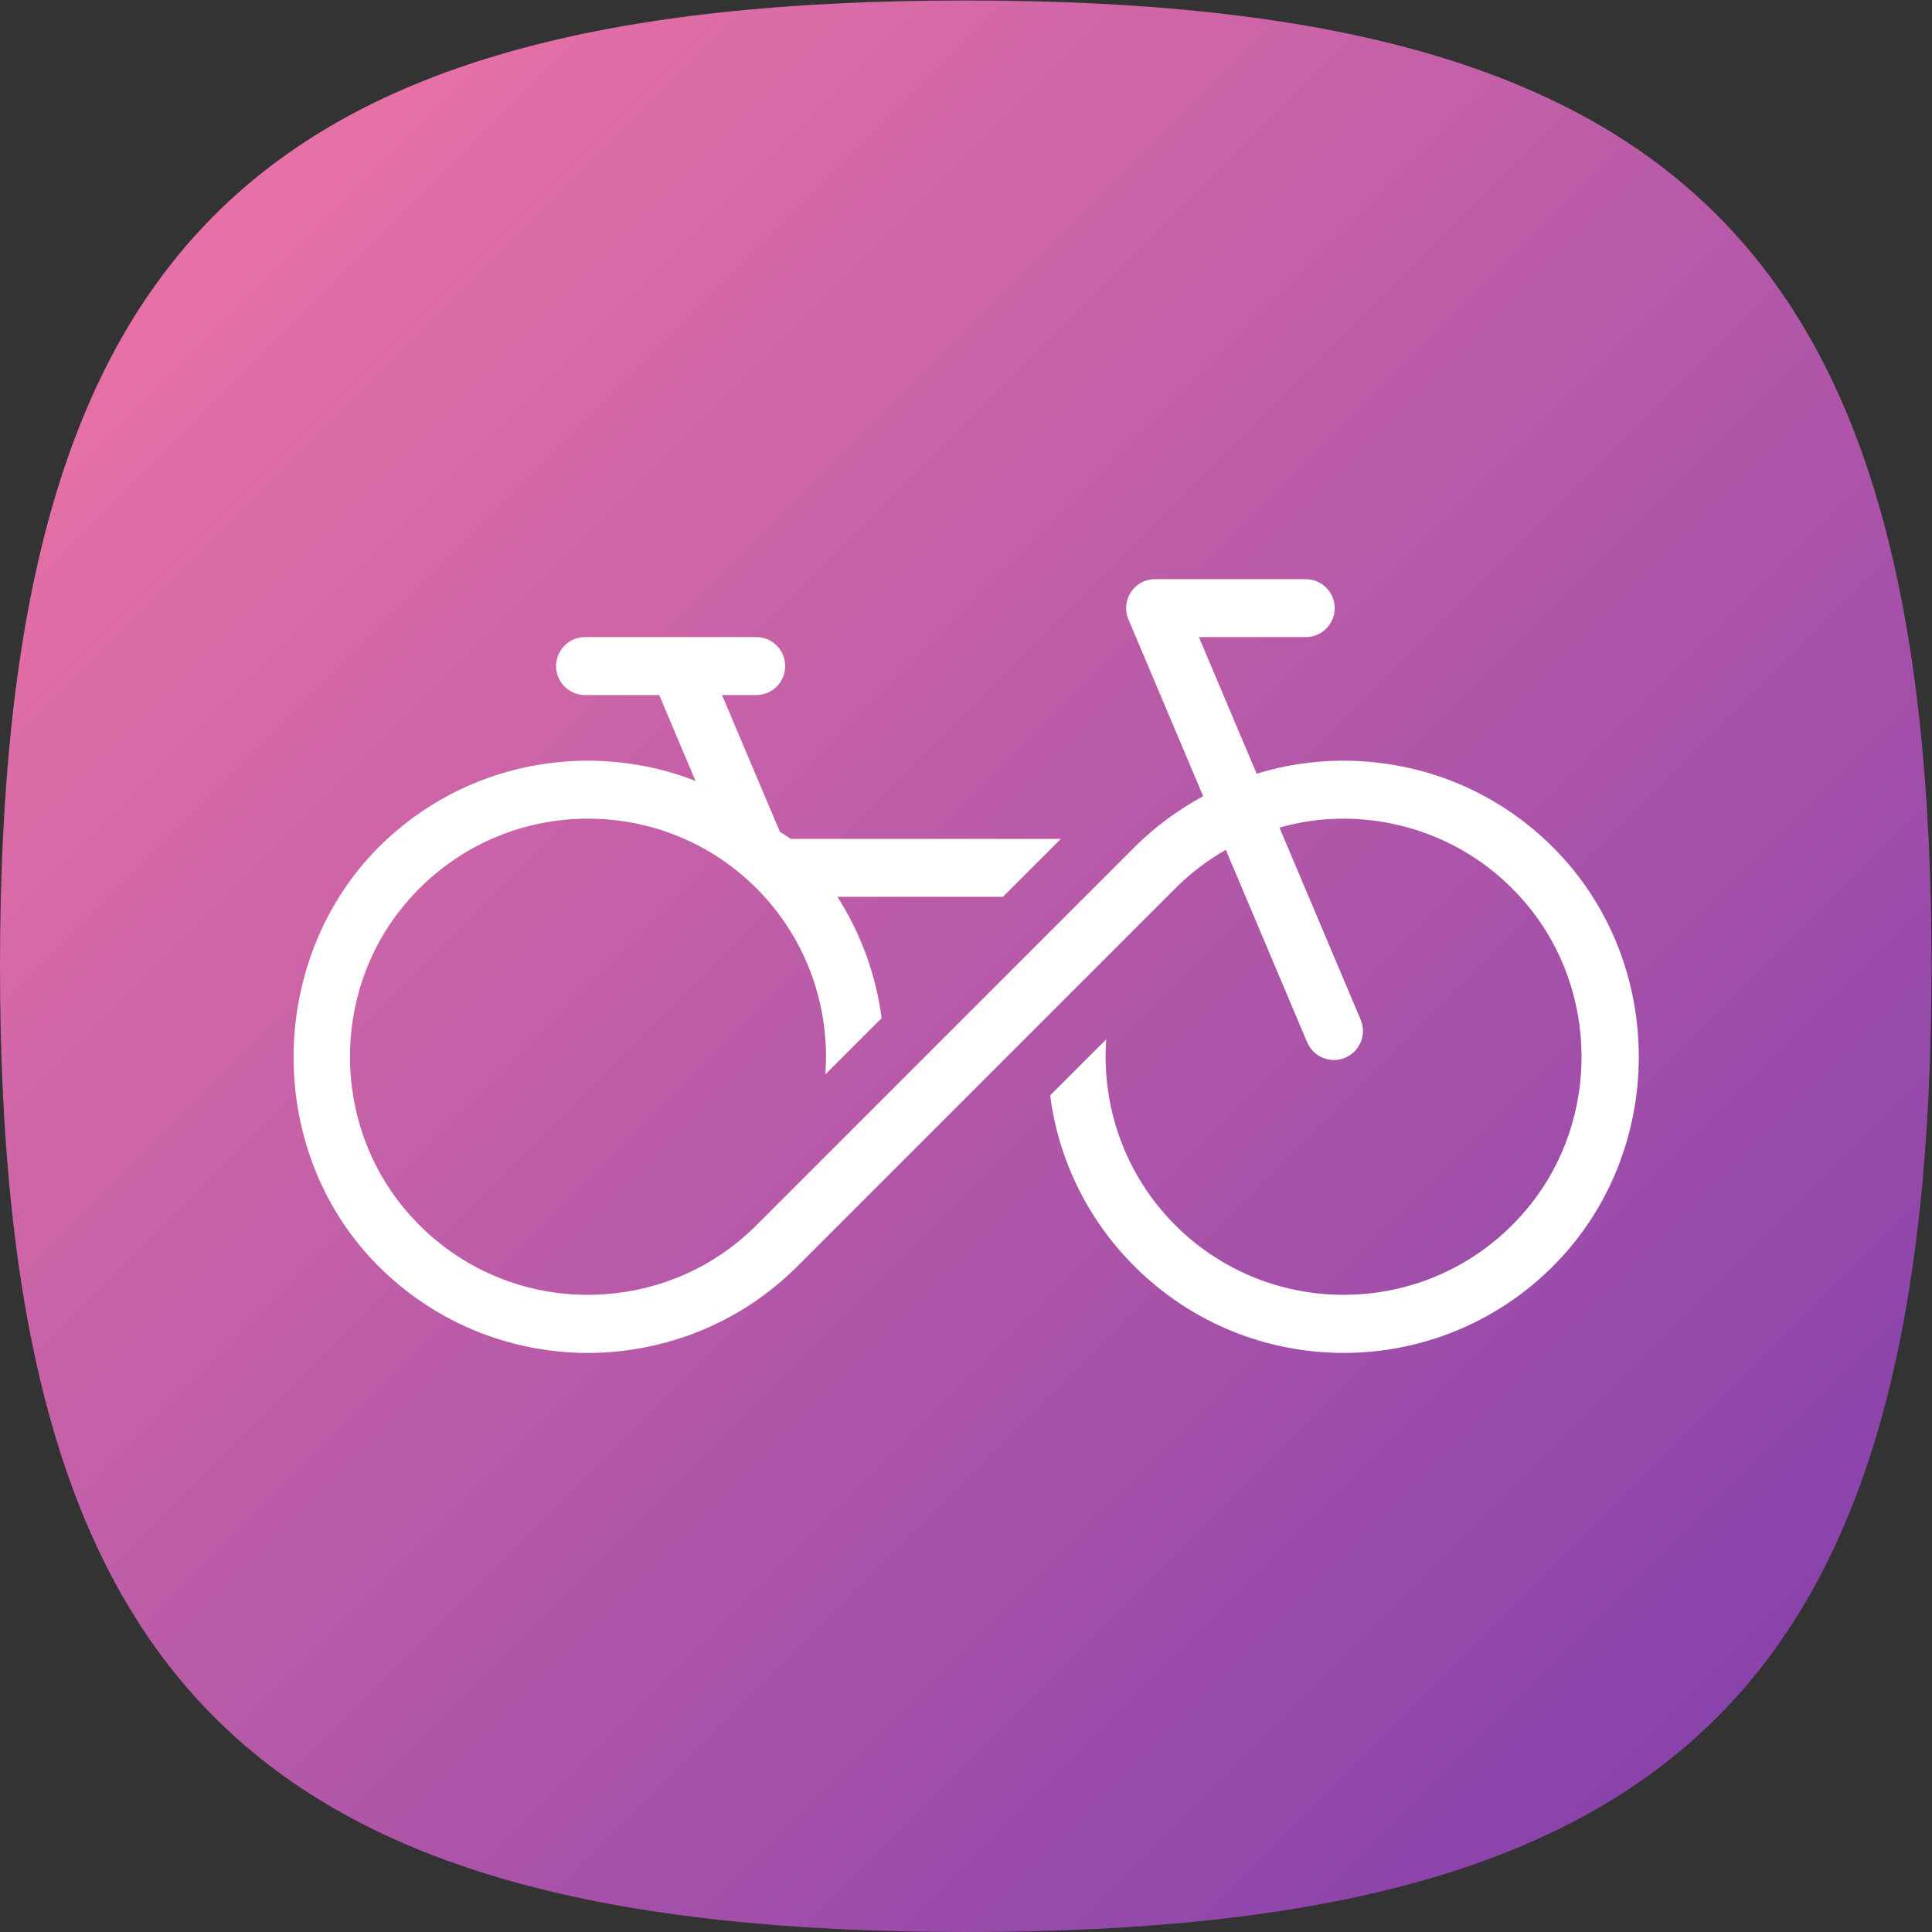 <?xml version="1.0" encoding="UTF-8" standalone="no"?>
<svg
   xmlns:dc="http://purl.org/dc/elements/1.1/"
   xmlns:cc="http://creativecommons.org/ns#"
   xmlns:rdf="http://www.w3.org/1999/02/22-rdf-syntax-ns#"
   xmlns:svg="http://www.w3.org/2000/svg"
   xmlns="http://www.w3.org/2000/svg"
   viewBox="0 0 133.333 133.333"
   height="133.333"
   width="133.333"
   xml:space="preserve"
   id="svg2"
   version="1.1"><rect x="0" y="0" width="133.333" height="133.333" fill="#333333" stroke="none"/><defs
     id="defs6"><clipPath
       id="clipPath18"
       clipPathUnits="userSpaceOnUse"><path
         id="path16"
         d="M 50,100 C 12.956,100 0,87.039 0,50 v 0 C 0,12.961 12.956,0 50,0 v 0 c 37.045,0 50,12.961 50,50 v 0 c 0,37.044 -12.955,50 -50,50 z" /></clipPath><linearGradient
       id="linearGradient30"
       spreadMethod="pad"
       gradientTransform="matrix(77.781,-77.781,-77.781,-77.781,11.11,88.891)"
       gradientUnits="userSpaceOnUse"
       y2="0"
       x2="1"
       y1="0"
       x1="0"><stop
         id="stop24"
         offset="0"
         style="stop-opacity:1;stop-color:#e671a6" /><stop
         id="stop26"
         offset="0"
         style="stop-opacity:1;stop-color:#e671a6" /><stop
         id="stop28"
         offset="1"
         style="stop-opacity:1;stop-color:#8943ab" /></linearGradient><clipPath
       id="clipPath40"
       clipPathUnits="userSpaceOnUse"><path
         id="path38"
         d="M 67.734,69.25 60.417,67.333 64.25,59.167 58.079,53.434 54.922,56.592 51.093,55.718 40.203,66.608 36,64.688 32.406,65.437 29.225,64.484 36.029,57.68 31.313,59.188 22.188,56.875 16.375,47.5 19.49,34.58 54.009,0.059 c 30.122,0.835 42.979,11.43 45.505,38.689 v 0 L 68.657,69.604 Z" /></clipPath><clipPath
       id="clipPath48"
       clipPathUnits="userSpaceOnUse"><path
         id="path46"
         d="M -32768,32767 H 32767 V -32768 H -32768 Z" /></clipPath><linearGradient
       id="linearGradient56"
       spreadMethod="pad"
       gradientTransform="matrix(56.509,-56.509,-56.509,-56.509,30.453,65.712)"
       gradientUnits="userSpaceOnUse"
       y2="0"
       x2="1"
       y1="0"
       x1="0"><stop
         id="stop50"
         offset="0"
         style="stop-opacity:0.12;stop-color:#ffffff" /><stop
         id="stop52"
         offset="0"
         style="stop-opacity:0.12;stop-color:#ffffff" /><stop
         id="stop54"
         offset="1"
         style="stop-opacity:0;stop-color:#ffffff" /></linearGradient><mask
       id="mask58"
       height="1"
       width="1"
       y="0"
       x="0"
       maskUnits="userSpaceOnUse"><g
         id="g68"><g
           id="g66"
           clip-path="url(#clipPath48)"><g
             id="g64"><g
               id="g62"><path
                 id="path60"
                 style="fill:url(#linearGradient56);stroke:none"
                 d="M -32768,32767 H 32767 V -32768 H -32768 Z" /></g></g></g></g></mask><linearGradient
       id="linearGradient80"
       spreadMethod="pad"
       gradientTransform="matrix(56.509,-56.509,-56.509,-56.509,30.453,65.712)"
       gradientUnits="userSpaceOnUse"
       y2="0"
       x2="1"
       y1="0"
       x1="0"><stop
         id="stop74"
         offset="0"
         style="stop-opacity:1;stop-color:#000000" /><stop
         id="stop76"
         offset="0"
         style="stop-opacity:1;stop-color:#000000" /><stop
         id="stop78"
         offset="1"
         style="stop-opacity:1;stop-color:#000000" /></linearGradient><clipPath
       id="clipPath90"
       clipPathUnits="userSpaceOnUse"><path
         id="path88"
         d="M 0,100 H 100 V 0 H 0 Z" /></clipPath></defs><g
     transform="matrix(1.333,0,0,-1.333,0,133.333)"
     id="g10"><g
       id="g12"><g
         clip-path="url(#clipPath18)"
         id="g14"><g
           id="g20"><g
             id="g22"><path
               id="path32"
               style="fill:url(#linearGradient30);stroke:none"
               d="M 50,100 C 12.956,100 0,87.039 0,50 v 0 C 0,12.961 12.956,0 50,0 v 0 c 37.045,0 50,12.961 50,50 v 0 c 0,37.044 -12.955,50 -50,50 z" /></g></g></g></g><g
       id="g34"><g
         clip-path="url(#clipPath40)"
         id="g36"><g
           id="g42"><g
             id="g44" /><g
             mask="url(#mask58)"
             id="g70"><g
               id="g72"><path
                 id="path82"
                 style="fill:url(#linearGradient80);stroke:none"
                 d="M 67.734,69.25 60.417,67.333 64.25,59.167 58.079,53.434 54.922,56.592 51.093,55.718 40.203,66.608 36,64.688 32.406,65.437 29.225,64.484 36.029,57.68 31.313,59.188 22.188,56.875 16.375,47.5 19.49,34.58 54.009,0.059 c 30.122,0.835 42.979,11.43 45.505,38.689 v 0 L 68.657,69.604 Z" /></g></g></g></g></g><g
       id="g84"><g
         clip-path="url(#clipPath90)"
         id="g86"><g
           transform="translate(80.423,56.136)"
           id="g92"><path
             id="path94"
             style="fill:#ffffff;fill-opacity:1;fill-rule:nonzero;stroke:none"
             d="m 0,0 c -2.492,2.5 -5.617,3.955 -8.856,4.373 -1.421,0.19 -2.864,0.176 -4.278,-0.036 -0.753,-0.11 -1.497,-0.28 -2.229,-0.504 l -2.99,7.071 h 5.53 c 0.829,0 1.5,0.671 1.5,1.5 0,0.828 -0.671,1.5 -1.5,1.5 h -7.796 c -1.074,0 -1.8,-1.096 -1.381,-2.085 l 0.387,-0.915 3.482,-8.238 c -1.278,-0.691 -2.484,-1.567 -3.566,-2.649 l -0.651,-0.65 -18.915,-18.915 c -2.171,-2.171 -4.957,-3.36 -7.806,-3.565 -3.834,-0.29 -7.772,1.211 -10.465,4.483 -3.643,4.426 -3.701,10.967 -0.131,15.453 4.663,5.857 13.259,6.222 18.402,1.08 2.638,-2.638 3.825,-6.188 3.571,-9.638 l 2.913,2.913 c -0.289,2.199 -1.053,4.349 -2.291,6.28 h 8.571 l 2.998,2.998 h -13.982 c -0.187,0.123 -0.379,0.251 -0.566,0.375 l -2.994,7.073 h 1.77 c 0.829,0 1.5,0.671 1.5,1.5 0,0.828 -0.671,1.5 -1.5,1.5 h -8.86 c -0.828,0 -1.5,-0.672 -1.5,-1.5 0,-0.829 0.672,-1.5 1.5,-1.5 h 3.84 l 1.878,-4.444 c -5.263,2.052 -11.431,1.087 -15.843,-2.9 -6.337,-5.727 -6.658,-16.019 -0.676,-22.116 2.499,-2.547 5.667,-4.039 8.952,-4.47 1.42,-0.19 2.863,-0.177 4.285,0.043 3.125,0.466 6.144,1.901 8.555,4.314 l 19.566,19.565 c 0.799,0.798 1.68,1.461 2.617,1.996 l 4.211,-9.964 c 0.323,-0.764 1.205,-1.123 1.97,-0.8 0.765,0.324 1.123,1.206 0.799,1.971 l -4.204,9.943 c 0.796,0.222 1.609,0.373 2.428,0.432 3.84,0.267 7.785,-1.234 10.471,-4.524 3.627,-4.443 3.661,-10.984 0.072,-15.457 -4.67,-5.822 -13.232,-6.166 -18.364,-1.035 -2.63,2.63 -3.819,6.167 -3.577,9.617 l -2.9,-2.899 c 0.417,-3.231 1.866,-6.35 4.356,-8.839 5.962,-5.962 15.6,-5.989 21.596,-0.083 C 5.888,-15.846 5.935,-5.953 0,0" /></g></g></g></g></svg>